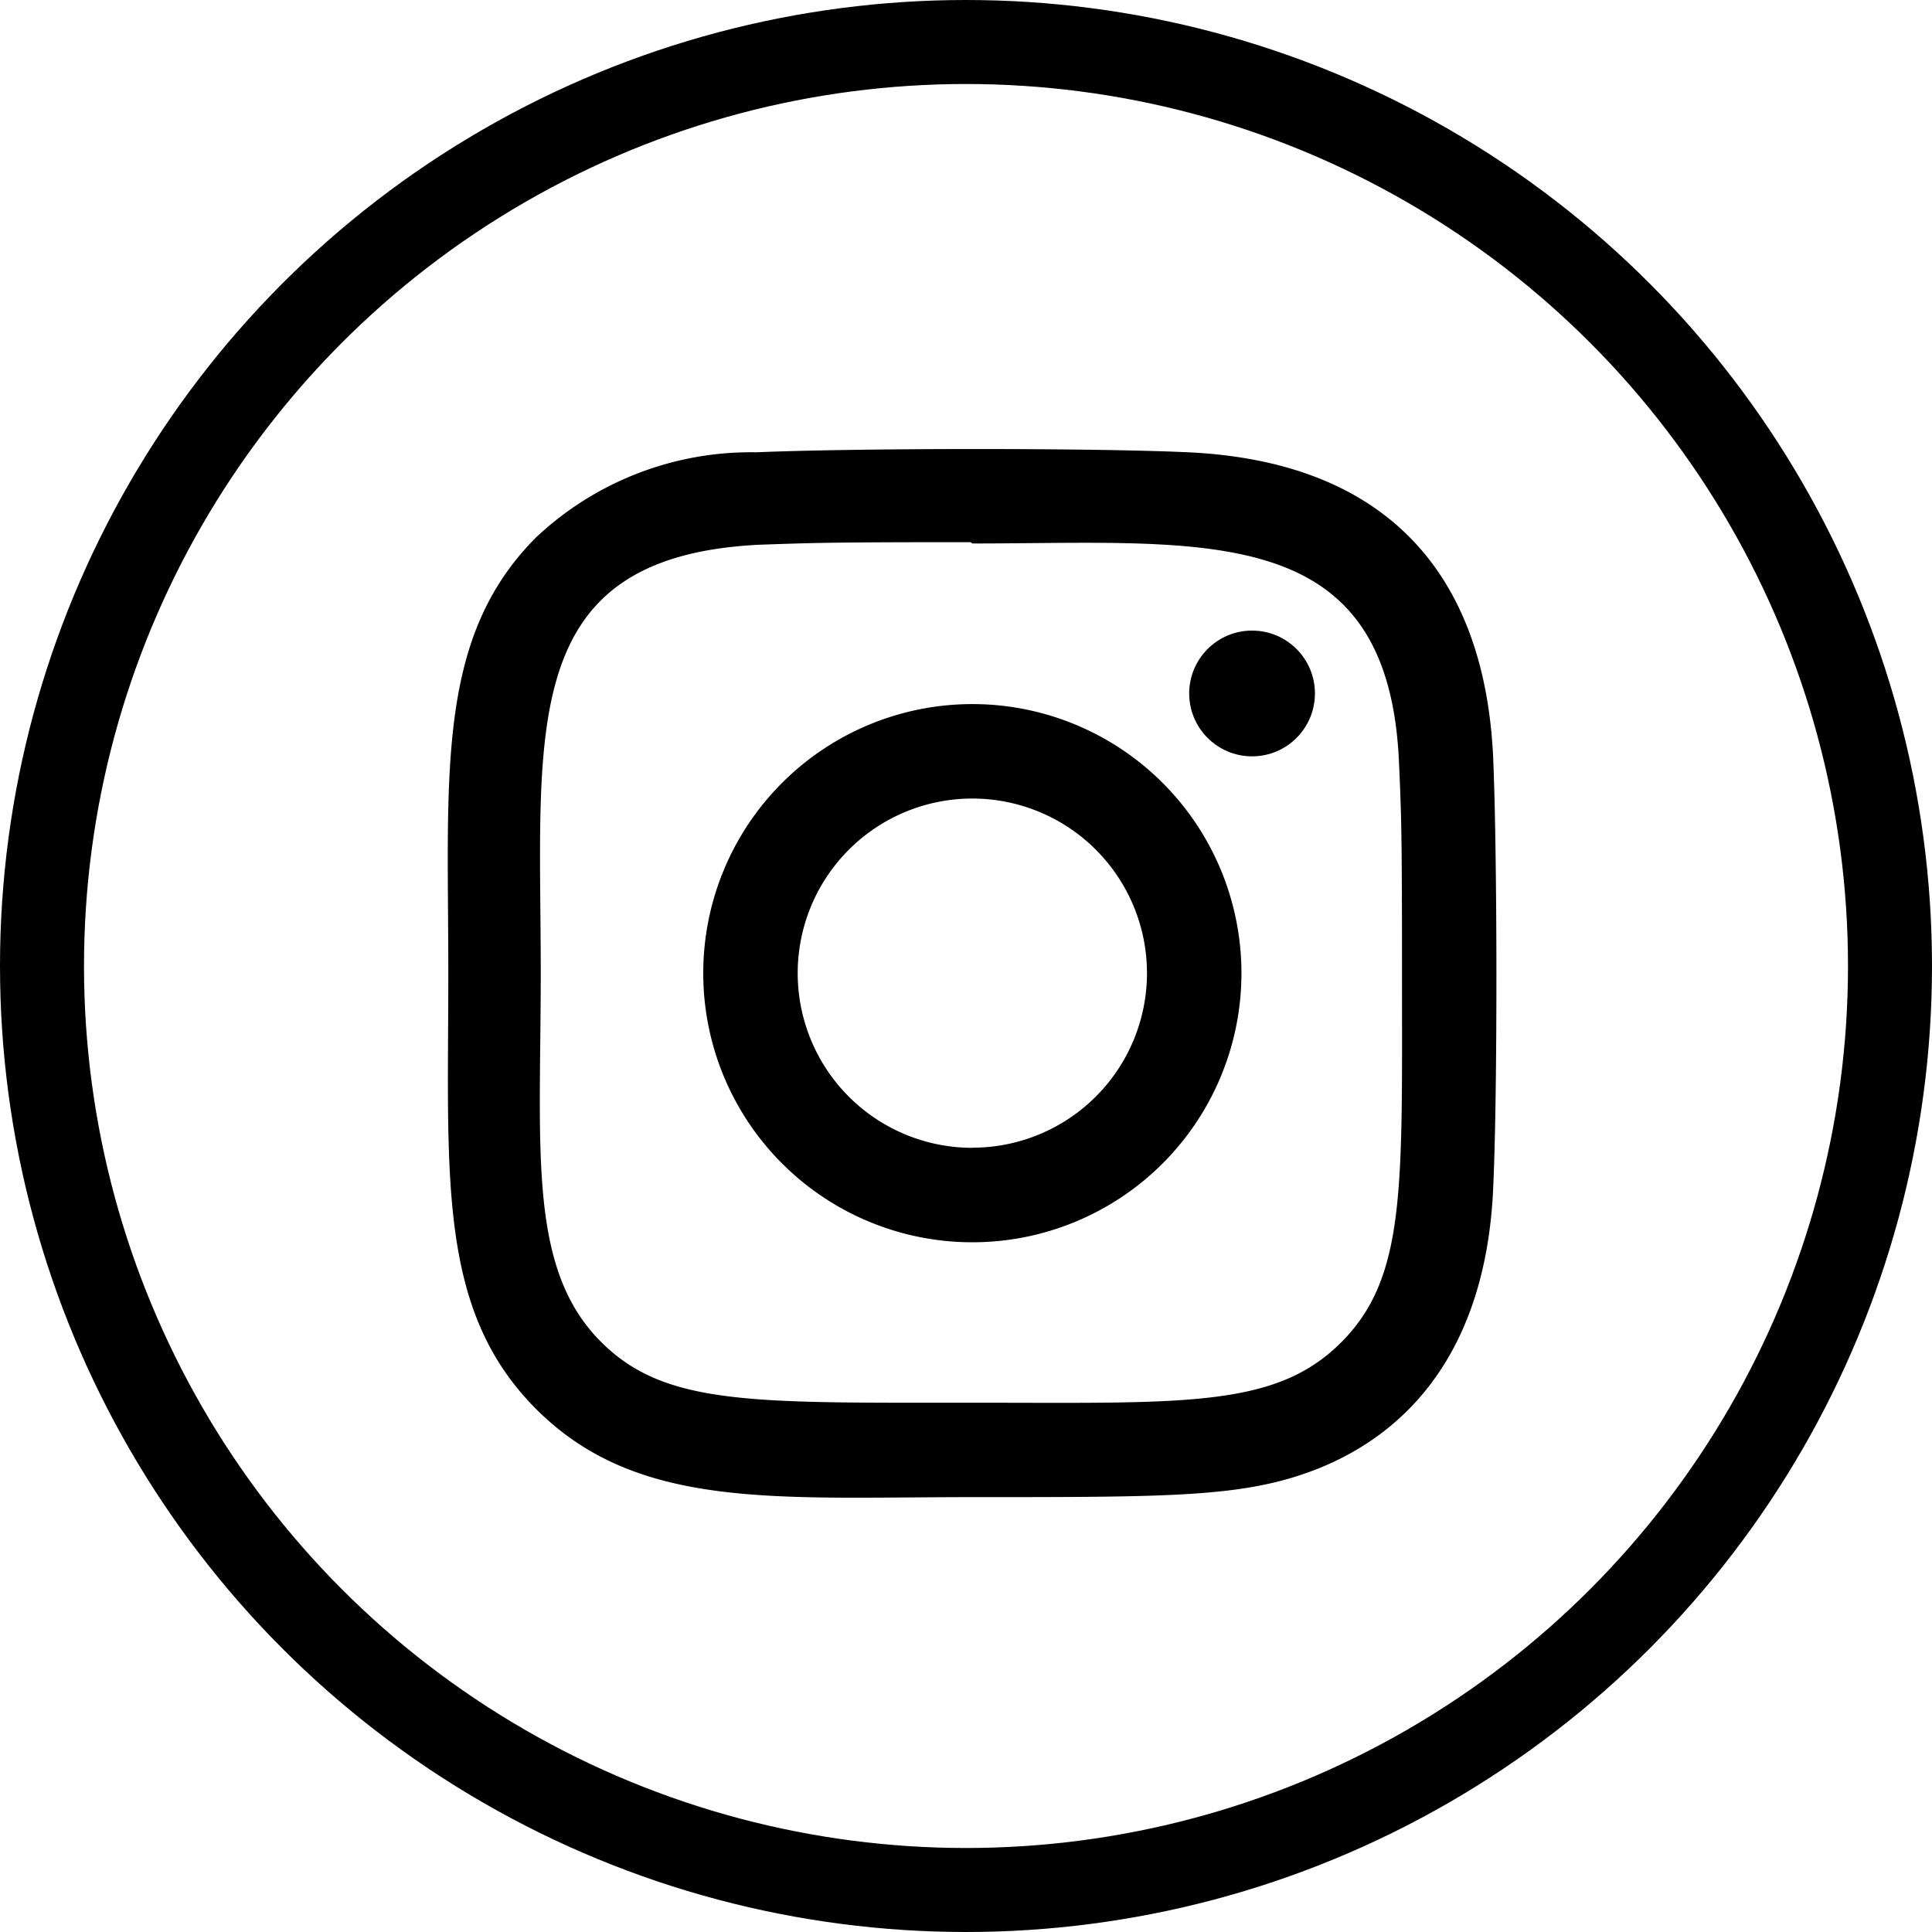 <svg id="Component_27_1" data-name="Component 27 – 1" xmlns="http://www.w3.org/2000/svg" width="46" height="46" viewBox="0 0 46 46">
  <g id="Ellipse_9" data-name="Ellipse 9" fill="none" stroke="#000" stroke-width="2">
    <circle cx="23" cy="23" r="23" stroke="none"/>
    <circle cx="23" cy="23" r="22" fill="none"/>
  </g>
  <g id="instagram_1_" data-name="instagram (1)" transform="translate(10.662 10.69)">
    <path id="Path_11043" data-name="Path 11043" d="M12.253,5.838a6.407,6.407,0,1,0,6.407,6.407,6.406,6.406,0,0,0-6.407-6.407Zm0,10.565a4.158,4.158,0,1,1,4.158-4.158A4.157,4.157,0,0,1,12.253,16.4Z" transform="translate(0.236 0.236)"/>
    <path id="Path_11044" data-name="Path 11044" d="M17.632.079c-2.3-.107-7.987-.1-10.286,0A7.461,7.461,0,0,0,2.107,2.1C-.294,4.5.012,7.735.012,12.48c0,4.856-.27,8.017,2.094,10.382,2.411,2.41,5.693,2.094,10.382,2.094,4.811,0,6.471,0,8.172-.655,2.313-.9,4.059-2.965,4.229-6.678.108-2.3.1-7.987,0-10.286C24.684,2.954,22.332.3,17.632.079Zm3.636,21.195c-1.574,1.574-3.758,1.434-8.81,1.434-5.2,0-7.288.077-8.81-1.449C1.9,19.513,2.213,16.712,2.213,12.464c0-5.748-.59-9.888,5.179-10.183,1.325-.047,1.716-.062,5.052-.062l.047.031c5.544,0,9.894-.581,10.155,5.187.059,1.316.073,1.711.073,5.043,0,5.142.1,7.24-1.45,8.794Z" transform="translate(0 0)"/>
    <circle id="Ellipse_8" data-name="Ellipse 8" cx="1.497" cy="1.497" r="1.497" transform="translate(17.652 4.324)"/>
  </g>
</svg>
